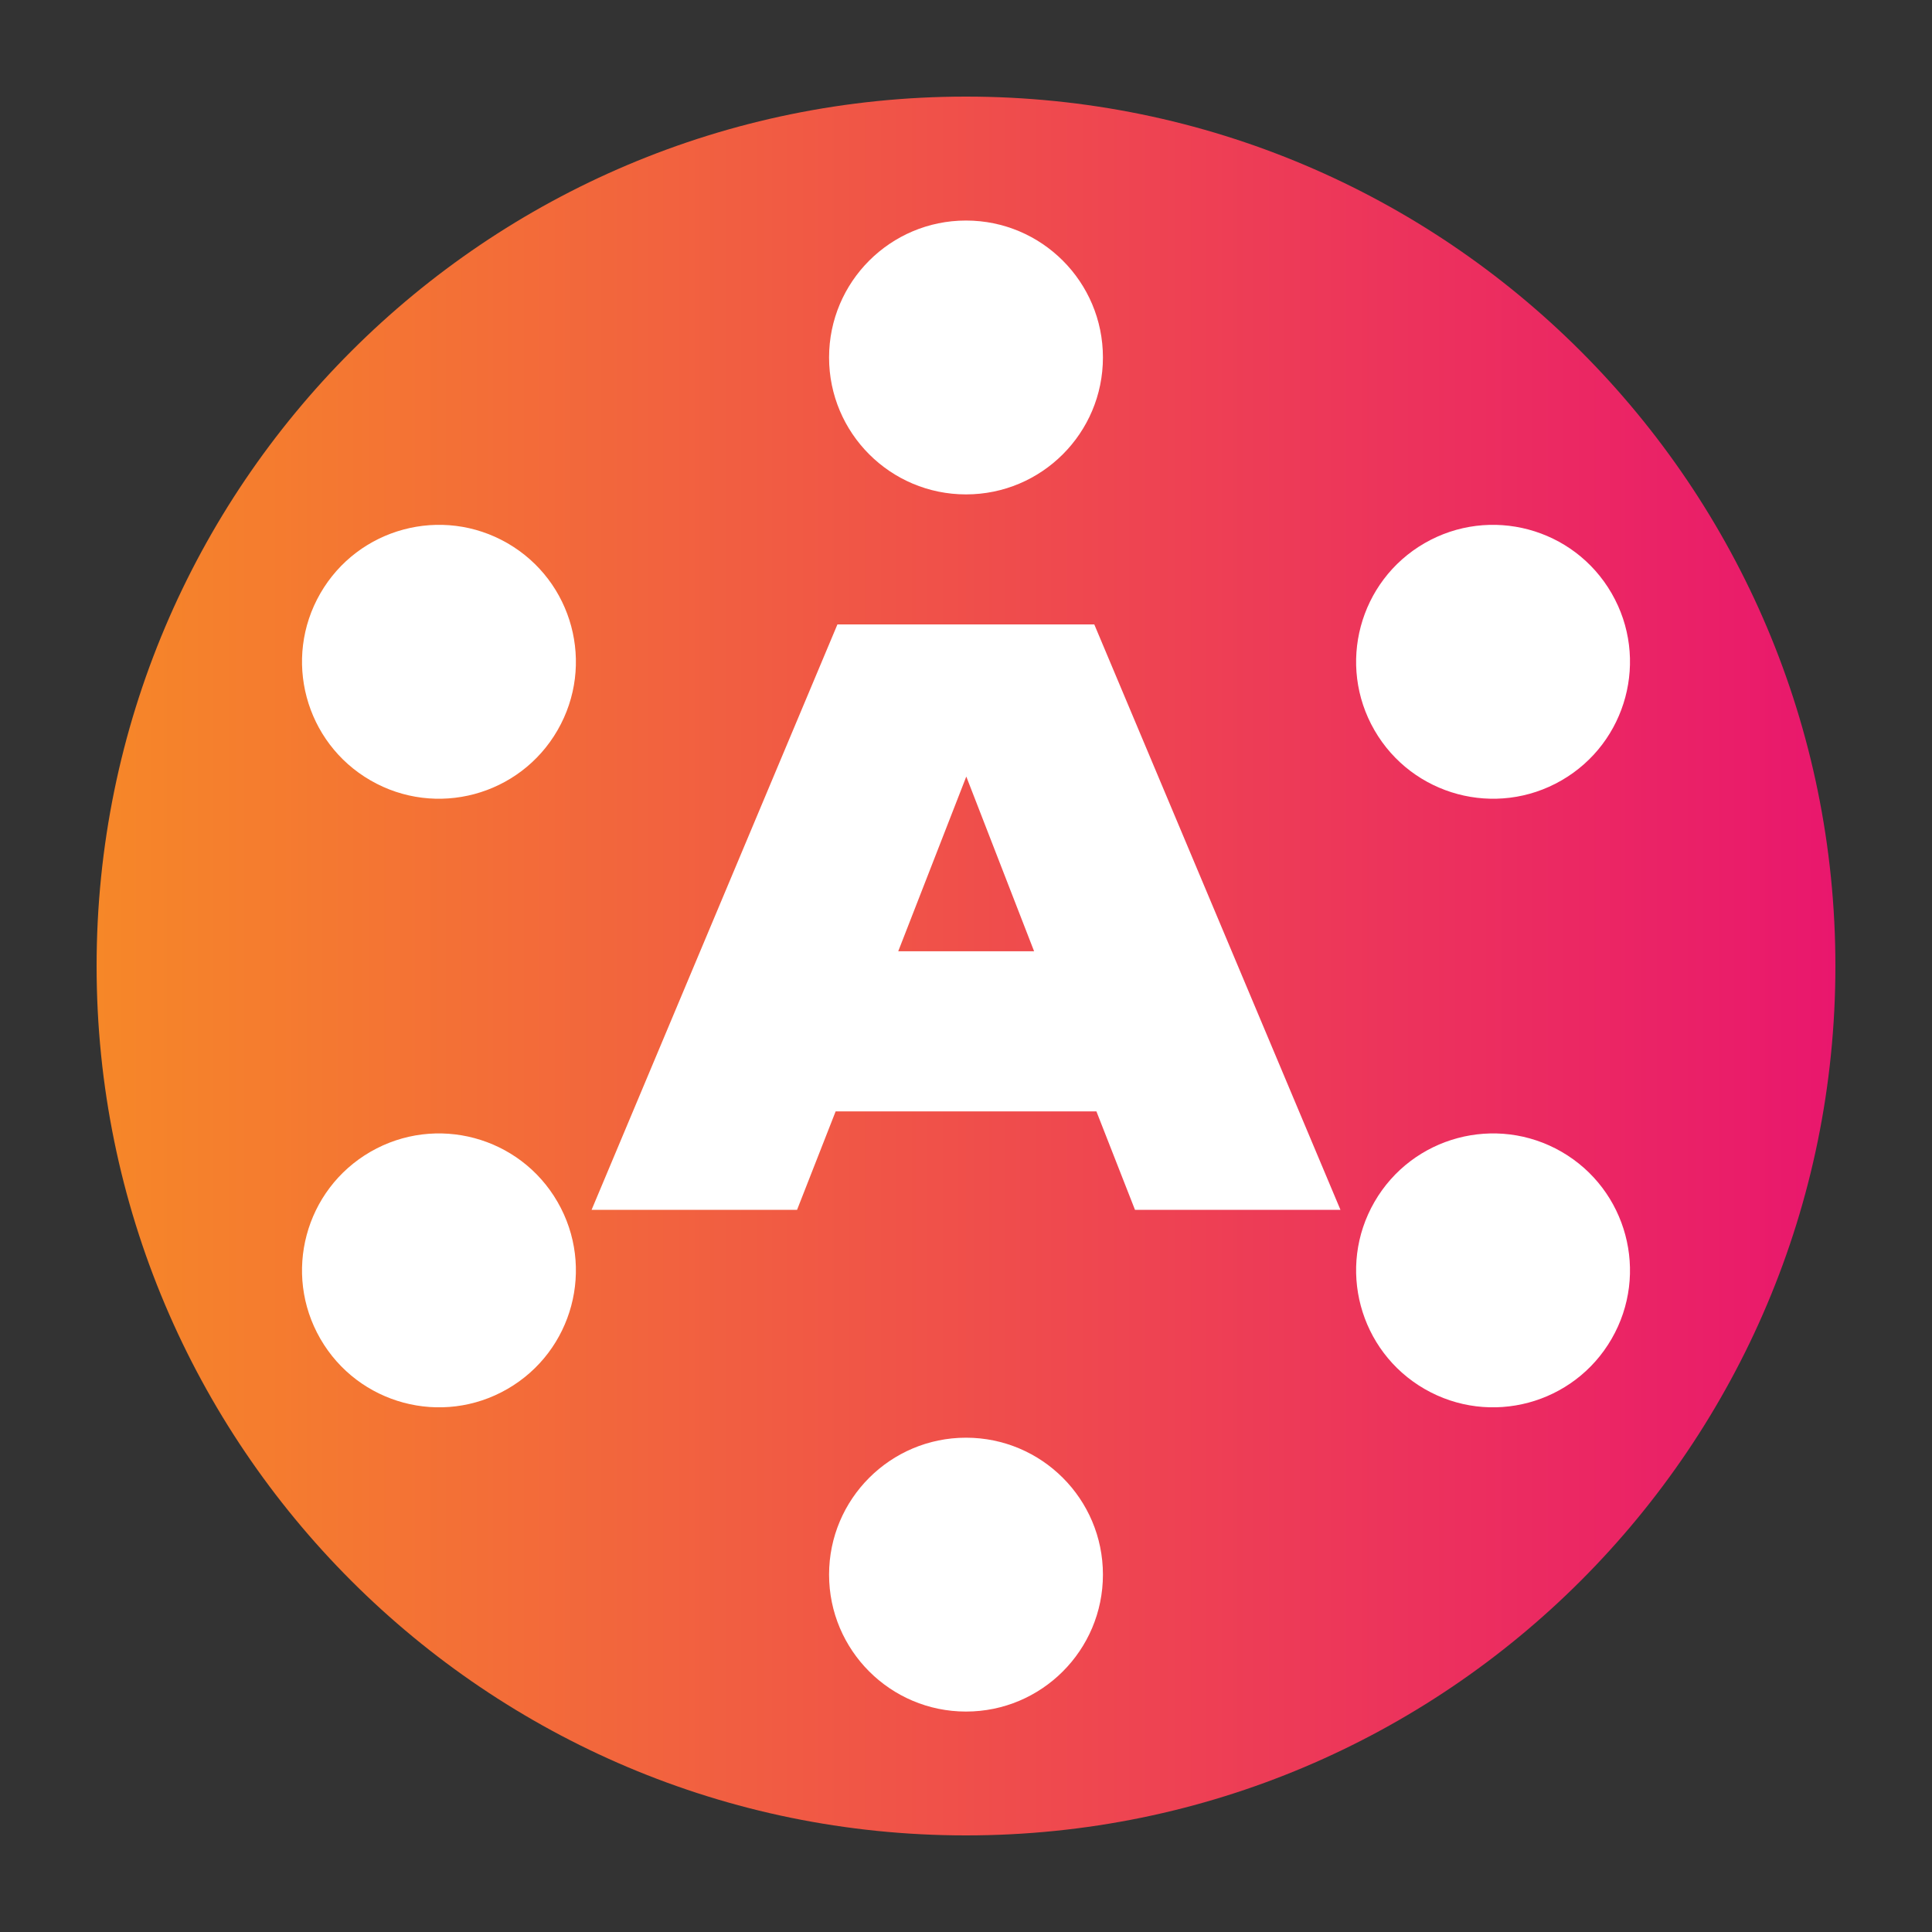 <svg width="40" height="40" viewBox="0 0 40 40" fill="none" xmlns="http://www.w3.org/2000/svg">
<rect x="0" y="0" width="40" height="40" fill="#333333" stroke="none"/>
<path d="M20 38C29.941 38 38 29.941 38 20C38 10.059 29.941 2 20 2C10.059 2 2 10.059 2 20C2 29.941 10.059 38 20 38Z" fill="url(#paint0_linear_20200_40336)"/>
<path d="M27.753 25.049H23.499L22.7 23.01H17.301L16.502 25.049H12.248L17.338 12.928H22.656L27.753 25.049ZM20.006 16.078L18.597 19.695H21.41L20.006 16.078Z" fill="white"/>
<path d="M22.835 7.401C22.835 8.967 21.566 10.236 20 10.236C18.435 10.236 17.165 8.967 17.165 7.401C17.165 5.835 18.435 4.566 20 4.566C21.566 4.566 22.835 5.835 22.835 7.401Z" fill="white"/>
<path d="M22.835 32.601C22.835 34.166 21.566 35.436 20 35.436C18.435 35.436 17.165 34.166 17.165 32.601C17.165 31.035 18.435 29.766 20 29.766C21.566 29.766 22.835 31.035 22.835 32.601Z" fill="white"/>
<path d="M32.33 16.157C30.974 16.94 29.24 16.475 28.457 15.119C27.674 13.763 28.139 12.029 29.494 11.246C30.851 10.464 32.584 10.928 33.367 12.284C34.15 13.64 33.685 15.374 32.33 16.157Z" fill="white"/>
<path d="M10.506 28.757C9.15 29.54 7.416 29.075 6.633 27.719C5.85 26.363 6.315 24.629 7.671 23.846C9.027 23.064 10.761 23.528 11.543 24.884C12.326 26.24 11.862 27.974 10.506 28.757Z" fill="white"/>
<path d="M7.671 16.157C9.027 16.94 10.761 16.475 11.543 15.119C12.326 13.763 11.862 12.029 10.506 11.246C9.15 10.464 7.416 10.928 6.633 12.284C5.85 13.64 6.315 15.374 7.671 16.157Z" fill="white"/>
<path d="M29.494 28.757C30.851 29.54 32.584 29.075 33.367 27.719C34.15 26.363 33.685 24.629 32.33 23.846C30.974 23.064 29.24 23.528 28.457 24.884C27.674 26.24 28.139 27.974 29.494 28.757Z" fill="white"/>
<defs>
<linearGradient id="paint0_linear_20200_40336" x1="38" y1="20" x2="2" y2="20" gradientUnits="userSpaceOnUse">
<stop stop-color="#E9176D"/>
<stop offset="1" stop-color="#F68728"/>
</linearGradient>
</defs>
</svg>
